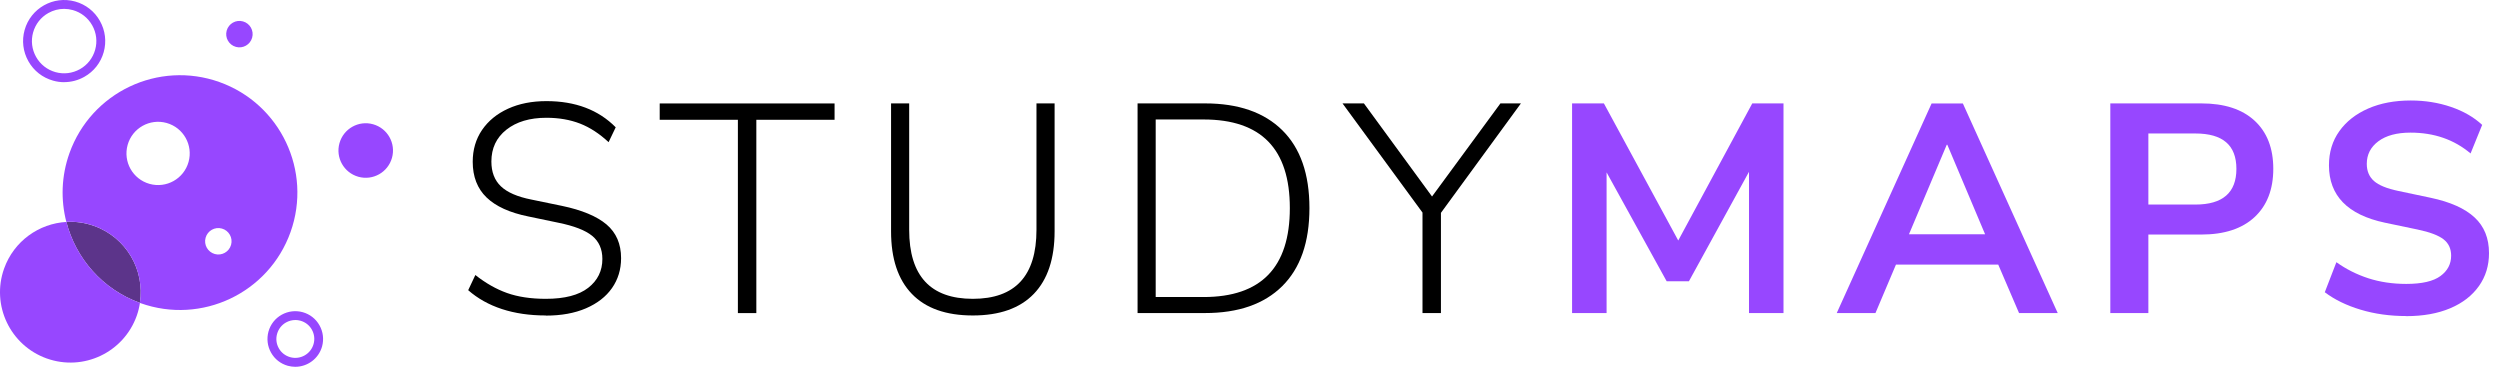 <svg width="219" height="33" viewBox="0 0 219 33" fill="none" xmlns="http://www.w3.org/2000/svg">
<path d="M47.812 27.635C46.389 27.635 45.107 27.447 43.97 27.074C42.833 26.702 41.845 26.149 41.014 25.42L41.641 24.091C42.543 24.804 43.468 25.33 44.417 25.667C45.362 26.004 46.495 26.177 47.816 26.177C49.467 26.177 50.702 25.855 51.529 25.212C52.352 24.569 52.768 23.726 52.768 22.687C52.768 21.82 52.466 21.142 51.87 20.656C51.27 20.17 50.286 19.79 48.914 19.511L46.283 18.962C44.652 18.633 43.429 18.076 42.621 17.296C41.813 16.516 41.41 15.473 41.41 14.171C41.41 13.112 41.684 12.183 42.229 11.383C42.778 10.583 43.535 9.964 44.507 9.521C45.479 9.078 46.601 8.858 47.867 8.858C50.404 8.858 52.427 9.623 53.936 11.152L53.313 12.454C52.513 11.709 51.678 11.164 50.812 10.826C49.941 10.489 48.961 10.317 47.867 10.317C46.409 10.317 45.24 10.666 44.362 11.36C43.484 12.054 43.045 12.983 43.045 14.148C43.045 15.069 43.323 15.794 43.88 16.323C44.436 16.853 45.33 17.241 46.562 17.484L49.22 18.033C50.972 18.398 52.278 18.943 53.129 19.66C53.98 20.382 54.407 21.366 54.407 22.616C54.407 23.605 54.14 24.479 53.611 25.236C53.082 25.992 52.321 26.58 51.333 27.008C50.341 27.435 49.169 27.647 47.816 27.647L47.812 27.635Z" fill="black"/>
<path d="M64.639 27.427V10.493H57.79V9.062H73.108V10.493H66.255V27.427H64.639Z" fill="black"/>
<path d="M85.22 27.635C82.875 27.635 81.095 27.008 79.88 25.745C78.664 24.487 78.057 22.66 78.057 20.26V9.058H79.644V20.131C79.644 24.161 81.503 26.177 85.22 26.177C88.937 26.177 90.795 24.161 90.795 20.131V9.058H92.383V20.26C92.383 22.656 91.775 24.487 90.56 25.745C89.344 27.004 87.564 27.635 85.22 27.635Z" fill="black"/>
<path d="M99.651 27.427V9.058H105.564C108.481 9.058 110.735 9.838 112.323 11.403C113.911 12.967 114.707 15.241 114.707 18.229C114.707 21.217 113.911 23.495 112.323 25.067C110.735 26.639 108.481 27.423 105.564 27.423H99.651V27.427ZM101.239 26.02H105.434C110.473 26.02 112.99 23.424 112.99 18.229C112.99 13.034 110.473 10.466 105.434 10.466H101.239V26.02Z" fill="black"/>
<path d="M124.611 27.427V18.621L117.604 9.058H119.479L125.446 17.214L131.437 9.058H133.232L126.226 18.645V27.423H124.611V27.427Z" fill="black"/>
<path d="M137.714 27.427V9.058H140.501L147.014 21.068L153.499 9.058H156.235V27.423H153.212V15.049L147.951 24.636H145.998L140.737 15.1V27.423H137.714V27.427Z" fill="#9747FF"/>
<path d="M160.897 27.427L169.209 9.062H171.946L180.258 27.427H176.87L175.047 23.181H166.085L164.289 27.427H160.901H160.897ZM170.535 12.681L167.225 20.523H173.895L170.586 12.681H170.535Z" fill="#9747FF"/>
<path d="M184.864 27.427V9.058H192.835C194.85 9.058 196.403 9.56 197.497 10.568C198.591 11.575 199.14 12.983 199.14 14.787C199.14 16.59 198.591 18.006 197.497 19.021C196.403 20.037 194.846 20.546 192.835 20.546H188.197V27.423H184.864V27.427ZM188.197 17.919H192.314C194.709 17.919 195.909 16.876 195.909 14.794C195.909 12.712 194.709 11.693 192.314 11.693H188.197V17.919Z" fill="#9747FF"/>
<path d="M210.788 27.686C209.345 27.686 208.008 27.498 206.777 27.125C205.542 26.753 204.503 26.243 203.652 25.6L204.668 22.969C205.519 23.577 206.452 24.048 207.467 24.377C208.483 24.706 209.592 24.871 210.788 24.871C212.16 24.871 213.16 24.64 213.783 24.181C214.411 23.722 214.72 23.126 214.72 22.397C214.72 21.789 214.501 21.311 214.058 20.966C213.615 20.621 212.854 20.331 211.78 20.107L208.914 19.507C205.648 18.813 204.017 17.135 204.017 14.481C204.017 13.336 204.319 12.336 204.93 11.485C205.538 10.634 206.381 9.976 207.459 9.505C208.538 9.035 209.777 8.803 211.184 8.803C212.435 8.803 213.607 8.992 214.701 9.364C215.795 9.737 216.708 10.262 217.438 10.94L216.422 13.442C214.979 12.226 213.227 11.618 211.161 11.618C209.961 11.618 209.024 11.87 208.345 12.375C207.667 12.881 207.33 13.54 207.33 14.355C207.33 14.983 207.538 15.481 207.957 15.853C208.373 16.226 209.086 16.516 210.094 16.727L212.933 17.327C214.654 17.692 215.932 18.264 216.775 19.049C217.618 19.829 218.037 20.872 218.037 22.173C218.037 23.267 217.743 24.232 217.151 25.063C216.559 25.898 215.724 26.545 214.638 27.004C213.552 27.463 212.27 27.694 210.796 27.694L210.788 27.686Z" fill="#9747FF"/>
<path d="M5.814 19.441C6.614 19.393 7.434 19.503 8.237 19.79C11.068 20.801 12.703 23.667 12.256 26.533C8.951 25.33 6.634 22.609 5.814 19.441Z" fill="#5C348A"/>
<path d="M5.626 7.2C5.3 7.2 4.971 7.157 4.649 7.063C3.724 6.804 2.956 6.2 2.485 5.361C2.015 4.522 1.897 3.553 2.156 2.628C2.689 0.719 4.681 -0.403 6.59 0.134C7.515 0.393 8.284 0.997 8.754 1.836C9.225 2.675 9.343 3.644 9.084 4.569C8.825 5.494 8.221 6.263 7.382 6.733C6.837 7.039 6.233 7.196 5.622 7.196L5.626 7.2ZM5.614 0.777C5.136 0.777 4.665 0.899 4.234 1.142C3.575 1.511 3.105 2.114 2.901 2.84C2.697 3.565 2.791 4.326 3.16 4.984C3.528 5.639 4.132 6.114 4.857 6.318C5.583 6.521 6.343 6.427 7.002 6.059C7.661 5.69 8.131 5.086 8.335 4.361C8.539 3.636 8.449 2.875 8.076 2.216C7.704 1.558 7.104 1.087 6.378 0.883C6.128 0.813 5.869 0.777 5.614 0.777ZM25.868 32.132C25.653 32.132 25.429 32.101 25.21 32.042C24.582 31.866 24.061 31.458 23.743 30.889C23.426 30.321 23.347 29.666 23.52 29.039C23.696 28.411 24.104 27.89 24.672 27.572C25.241 27.255 25.896 27.176 26.523 27.349C27.15 27.525 27.672 27.933 27.989 28.502C28.307 29.07 28.385 29.725 28.213 30.352C27.911 31.427 26.931 32.132 25.864 32.132H25.868ZM25.868 28.035C25.586 28.035 25.312 28.106 25.057 28.247C24.672 28.462 24.394 28.819 24.273 29.247C24.151 29.674 24.206 30.121 24.422 30.505C24.637 30.893 24.994 31.168 25.421 31.289C26.303 31.536 27.221 31.019 27.468 30.14C27.59 29.713 27.535 29.266 27.319 28.878C27.103 28.49 26.747 28.215 26.319 28.094C26.17 28.055 26.021 28.031 25.868 28.031V28.035Z" fill="#9747FF"/>
<path d="M4.097 31.403C0.89 30.258 -0.785 26.733 0.36 23.526C1.219 21.119 3.418 19.578 5.818 19.441C6.637 22.613 8.954 25.334 12.26 26.533C12.201 26.914 12.111 27.29 11.977 27.666C10.832 30.874 7.308 32.548 4.101 31.403H4.097ZM29.738 12.54C29.381 13.81 30.122 15.128 31.393 15.485C32.663 15.841 33.98 15.1 34.337 13.83C34.694 12.559 33.953 11.242 32.683 10.885C31.412 10.528 30.095 11.27 29.738 12.54Z" fill="#9747FF"/>
<path d="M12.255 26.533C12.275 26.541 12.294 26.549 12.314 26.557C17.662 28.462 23.543 25.675 25.452 20.327C27.358 14.979 24.57 9.097 19.222 7.188C13.875 5.282 7.994 8.07 6.084 13.418C5.367 15.43 5.316 17.515 5.81 19.437C6.61 19.39 7.429 19.499 8.233 19.786C11.067 20.797 12.698 23.663 12.255 26.529V26.533ZM18.011 20.825C18.183 20.209 18.823 19.848 19.438 20.021C20.054 20.193 20.414 20.832 20.242 21.448C20.069 22.064 19.43 22.424 18.815 22.252C18.199 22.079 17.838 21.44 18.011 20.825ZM11.181 12.693C11.593 11.219 13.122 10.36 14.596 10.772C16.07 11.183 16.929 12.713 16.517 14.187C16.105 15.661 14.576 16.52 13.102 16.108C11.628 15.696 10.769 14.167 11.181 12.693ZM19.858 2.679C20.03 2.063 20.669 1.703 21.285 1.875C21.9 2.048 22.261 2.687 22.088 3.302C21.916 3.918 21.277 4.279 20.661 4.106C20.046 3.934 19.685 3.295 19.858 2.679Z" fill="#9747FF"/>
</svg>
